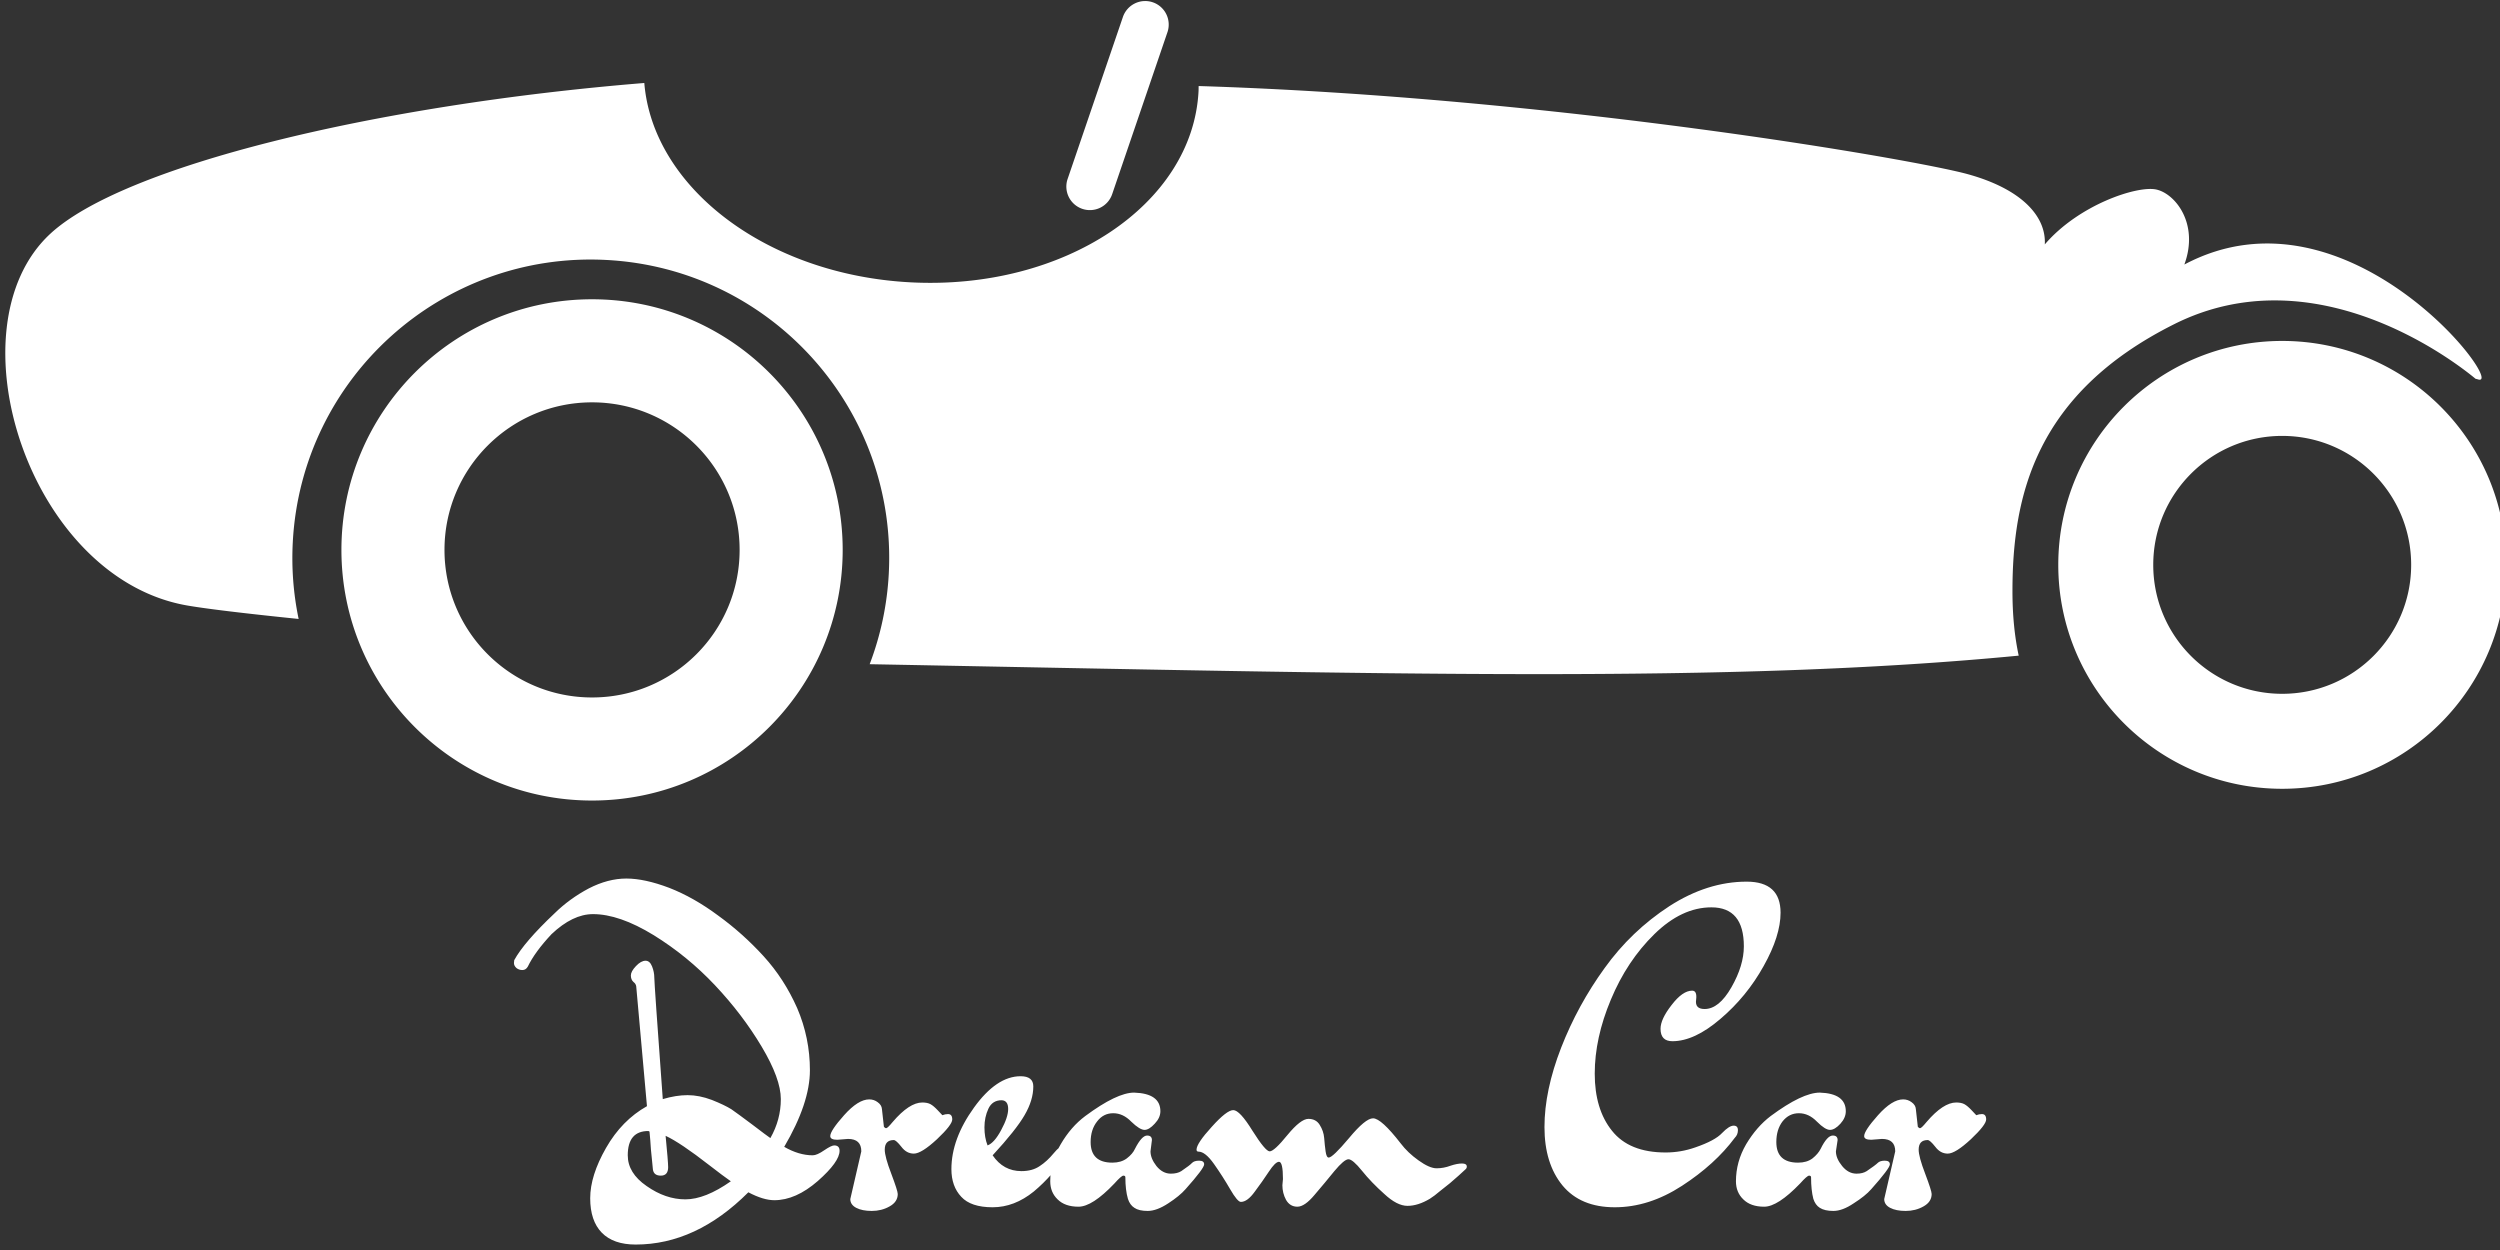 <svg data-v-423bf9ae="" xmlns="http://www.w3.org/2000/svg" viewBox="0 0 409.862 205" class="iconAbove"><rect x="0" y="0" width="409.862" height="205" fill="#333333" stroke="none"/><!----><defs data-v-423bf9ae=""><linearGradient data-v-423bf9ae="" gradientTransform="rotate(25)" id="d87a046a-cc25-438e-ab4f-b5cadee43b88" x1="0%" y1="0%" x2="100%" y2="0%"><stop data-v-423bf9ae="" offset="0%" style="stop-color: rgb(62, 110, 129); stop-opacity: 1;"></stop><stop data-v-423bf9ae="" offset="100%" style="stop-color: rgb(69, 135, 161); stop-opacity: 1;"></stop></linearGradient></defs><!----><g data-v-423bf9ae="" id="b3adb914-e95b-42dd-9785-e953d4b5ec5e" fill="#ffffff" transform="matrix(4.63,0,0,4.63,93.38,129.818)"><path d="M3.40 12.18L3.40 12.18L3.40 12.18Q3.49 13.10 3.49 13.29L3.49 13.29L3.49 13.29Q3.49 13.59 3.23 13.59L3.23 13.59L3.23 13.59Q2.98 13.59 2.95 13.37L2.95 13.37L2.95 13.37Q2.95 13.33 2.93 13.16L2.93 13.16L2.93 13.16Q2.91 12.99 2.88 12.66L2.88 12.66L2.88 12.66Q2.86 12.32 2.83 12.03L2.83 12.03L2.79 12.01L2.79 12.01Q2.06 12.01 2.06 12.87L2.06 12.87L2.06 12.87Q2.06 13.50 2.73 13.96L2.73 13.96L2.73 13.96Q3.40 14.43 4.10 14.43L4.10 14.43L4.10 14.43Q4.80 14.43 5.71 13.79L5.71 13.79L5.71 13.79Q5.45 13.61 4.96 13.23L4.96 13.23L4.96 13.23Q3.92 12.42 3.40 12.18ZM2.69 5.98L2.69 5.98L2.69 5.98Q2.84 5.98 2.92 6.18L2.92 6.18L2.92 6.18Q3.00 6.38 3.00 6.58L3.00 6.58L3.00 6.58Q3.00 6.78 3.30 10.88L3.30 10.88L3.30 10.88Q3.77 10.74 4.18 10.74L4.18 10.74L4.18 10.74Q4.59 10.74 5.04 10.91L5.04 10.91L5.04 10.91Q5.49 11.09 5.73 11.24L5.73 11.24L5.73 11.24Q5.96 11.40 6.48 11.79L6.48 11.79L6.48 11.79Q6.99 12.18 7.11 12.26L7.11 12.26L7.11 12.26Q7.48 11.61 7.48 10.88L7.48 10.88L7.48 10.88Q7.48 10.16 6.80 9.02L6.80 9.02L6.80 9.02Q6.12 7.88 5.15 6.85L5.15 6.85L5.15 6.85Q4.17 5.81 2.97 5.07L2.97 5.07L2.97 5.07Q1.76 4.33 0.83 4.33L0.83 4.33L0.83 4.33Q0.11 4.33-0.64 5.04L-0.64 5.04L-0.64 5.04Q-1.23 5.67-1.48 6.19L-1.48 6.19L-1.48 6.19Q-1.55 6.31-1.67 6.31L-1.67 6.31L-1.67 6.31Q-1.79 6.31-1.88 6.24L-1.88 6.24L-1.88 6.24Q-1.97 6.16-1.97 6.06L-1.97 6.06L-1.96 5.96L-1.96 5.96Q-1.61 5.32-0.53 4.30L-0.53 4.30L-0.53 4.30Q0 3.78 0.68 3.42L0.68 3.42L0.68 3.42Q1.36 3.07 2.01 3.07L2.01 3.07L2.01 3.07Q2.66 3.07 3.53 3.40L3.53 3.40L3.53 3.40Q4.40 3.74 5.26 4.38L5.26 4.38L5.26 4.38Q6.13 5.01 6.87 5.82L6.87 5.82L6.87 5.82Q7.60 6.62 8.06 7.66L8.06 7.66L8.06 7.66Q8.51 8.71 8.51 9.86L8.51 9.86L8.51 9.86Q8.51 11.02 7.60 12.57L7.60 12.57L7.60 12.57Q8.12 12.87 8.61 12.87L8.61 12.87L8.61 12.87Q8.76 12.87 9.02 12.69L9.02 12.69L9.02 12.69Q9.27 12.52 9.37 12.52L9.37 12.52L9.37 12.52Q9.56 12.52 9.56 12.71L9.56 12.71L9.56 12.71Q9.56 13.10 8.79 13.78L8.79 13.78L8.79 13.78Q8.01 14.46 7.25 14.46L7.25 14.46L7.25 14.46Q6.86 14.46 6.33 14.18L6.33 14.18L6.33 14.18Q4.48 16.03 2.34 16.03L2.34 16.03L2.34 16.03Q1.55 16.03 1.14 15.61L1.14 15.61L1.14 15.61Q0.73 15.19 0.73 14.39L0.73 14.39L0.73 14.39Q0.73 13.59 1.29 12.61L1.29 12.61L1.29 12.61Q1.85 11.63 2.74 11.13L2.74 11.13L2.74 11.13Q2.37 6.97 2.36 6.89L2.36 6.89L2.36 6.89Q2.35 6.80 2.26 6.73L2.26 6.73L2.26 6.73Q2.17 6.65 2.17 6.50L2.17 6.50L2.17 6.50Q2.17 6.36 2.35 6.17L2.35 6.17L2.35 6.17Q2.53 5.98 2.69 5.98ZM9.86 12.29L9.86 12.29L9.48 12.32L9.48 12.32Q9.23 12.32 9.23 12.19L9.23 12.19L9.23 12.19Q9.23 12.00 9.72 11.45L9.72 11.45L9.72 11.45Q10.22 10.89 10.61 10.89L10.61 10.89L10.61 10.89Q10.78 10.89 10.91 10.99L10.91 10.99L10.91 10.99Q11.05 11.09 11.06 11.23L11.06 11.23L11.13 11.86L11.13 11.86Q11.17 11.91 11.21 11.91L11.21 11.91L11.21 11.91Q11.26 11.91 11.44 11.69L11.44 11.69L11.44 11.69Q12.03 11.00 12.49 11.00L12.49 11.00L12.49 11.00Q12.67 11.00 12.78 11.06L12.78 11.06L12.78 11.06Q12.89 11.12 13.04 11.28L13.04 11.28L13.04 11.28Q13.19 11.44 13.20 11.45L13.20 11.45L13.20 11.45Q13.30 11.41 13.40 11.41L13.40 11.41L13.40 11.41Q13.55 11.41 13.55 11.60L13.55 11.60L13.55 11.60Q13.55 11.79 13.01 12.30L13.01 12.30L13.01 12.30Q12.46 12.81 12.19 12.81L12.19 12.81L12.19 12.81Q11.93 12.81 11.75 12.57L11.75 12.57L11.75 12.57Q11.56 12.33 11.48 12.33L11.48 12.33L11.48 12.33Q11.16 12.33 11.16 12.67L11.16 12.67L11.16 12.67Q11.16 12.92 11.39 13.52L11.39 13.52L11.39 13.52Q11.62 14.13 11.62 14.24L11.62 14.24L11.62 14.24Q11.62 14.52 11.33 14.68L11.33 14.68L11.33 14.68Q11.05 14.84 10.70 14.84L10.70 14.84L10.70 14.84Q10.36 14.84 10.15 14.73L10.15 14.73L10.15 14.73Q9.94 14.62 9.94 14.42L9.94 14.42L10.33 12.73L10.33 12.73Q10.33 12.29 9.86 12.29ZM14.80 12.52L14.80 12.52Q15.04 12.43 15.28 11.98L15.28 11.98L15.28 11.98Q15.53 11.52 15.53 11.23L15.53 11.23L15.53 11.23Q15.53 10.93 15.30 10.92L15.30 10.92L15.30 10.92Q14.97 10.92 14.83 11.22L14.83 11.22L14.83 11.22Q14.69 11.52 14.69 11.88L14.69 11.88L14.69 11.88Q14.69 12.24 14.80 12.52L14.80 12.52ZM16.00 13.43L16.00 13.43L16.00 13.43Q16.39 13.43 16.65 13.25L16.65 13.25L16.65 13.25Q16.91 13.08 17.14 12.80L17.14 12.80L17.14 12.80Q17.37 12.52 17.51 12.52L17.51 12.52L17.51 12.52Q17.64 12.52 17.64 12.64L17.64 12.64L17.64 12.64Q17.64 12.73 17.58 12.84L17.58 12.84L17.58 12.84Q17.12 13.58 16.44 14.15L16.44 14.15L16.44 14.15Q15.75 14.71 14.98 14.71L14.98 14.71L14.98 14.71Q14.21 14.71 13.87 14.34L13.87 14.34L13.87 14.34Q13.52 13.97 13.52 13.36L13.52 13.36L13.52 13.36Q13.52 12.29 14.32 11.18L14.32 11.18L14.32 11.18Q15.12 10.07 15.97 10.07L15.97 10.07L15.97 10.07Q16.42 10.07 16.42 10.43L16.42 10.43L16.42 10.43Q16.42 10.92 16.11 11.45L16.11 11.45L16.11 11.45Q15.81 11.97 14.98 12.87L14.98 12.87L14.98 12.87Q15.36 13.43 16.00 13.43ZM20.62 12.33L20.62 12.33L20.57 12.73L20.57 12.73Q20.57 12.98 20.78 13.25L20.78 13.25L20.78 13.25Q21.00 13.52 21.29 13.52L21.29 13.52L21.29 13.52Q21.52 13.52 21.66 13.43L21.66 13.43L21.66 13.43Q21.97 13.22 22.04 13.14L22.04 13.14L22.04 13.14Q22.12 13.06 22.29 13.06L22.29 13.06L22.29 13.06Q22.47 13.06 22.47 13.19L22.47 13.19L22.47 13.19Q22.47 13.33 21.81 14.07L21.81 14.07L21.81 14.07Q21.60 14.31 21.20 14.57L21.20 14.57L21.20 14.57Q20.79 14.84 20.47 14.84L20.47 14.84L20.47 14.84Q20.16 14.84 20.00 14.73L20.00 14.73L20.00 14.73Q19.84 14.63 19.77 14.41L19.77 14.41L19.77 14.41Q19.68 14.10 19.68 13.65L19.68 13.65L19.68 13.65Q19.68 13.59 19.61 13.59L19.61 13.59L19.61 13.59Q19.54 13.59 19.29 13.87L19.29 13.87L19.29 13.87Q18.51 14.69 18.02 14.69L18.02 14.69L18.02 14.69Q17.54 14.69 17.28 14.43L17.28 14.43L17.28 14.43Q17.02 14.18 17.02 13.79L17.02 13.79L17.02 13.79Q17.02 13.10 17.39 12.48L17.39 12.48L17.39 12.48Q17.75 11.86 18.26 11.48L18.26 11.48L18.26 11.48Q19.38 10.65 19.99 10.65L19.99 10.65L19.99 10.65Q20.92 10.68 20.92 11.31L20.92 11.31L20.92 11.31Q20.92 11.54 20.72 11.75L20.72 11.75L20.72 11.75Q20.52 11.97 20.36 11.97L20.36 11.97L20.36 11.97Q20.19 11.97 19.89 11.68L19.89 11.68L19.89 11.68Q19.60 11.38 19.25 11.38L19.25 11.38L19.25 11.38Q18.90 11.38 18.68 11.67L18.68 11.67L18.68 11.67Q18.45 11.96 18.45 12.40L18.45 12.40L18.45 12.40Q18.45 13.13 19.22 13.13L19.22 13.13L19.22 13.13Q19.53 13.13 19.73 12.98L19.73 12.98L19.73 12.98Q19.94 12.82 20.02 12.64L20.02 12.64L20.02 12.64Q20.26 12.17 20.45 12.17L20.45 12.17L20.45 12.17Q20.62 12.17 20.62 12.33ZM25.24 13.93L25.26 13.71L25.26 13.71Q25.26 13.10 25.12 13.10L25.12 13.10L25.12 13.10Q24.99 13.10 24.76 13.45L24.76 13.45L24.76 13.45Q24.53 13.80 24.26 14.16L24.26 14.16L24.26 14.16Q24.00 14.52 23.77 14.52L23.77 14.52L23.77 14.52Q23.65 14.52 23.39 14.07L23.39 14.07L23.39 14.07Q23.13 13.62 22.82 13.18L22.82 13.18L22.82 13.18Q22.51 12.74 22.27 12.74L22.27 12.74L22.27 12.74Q22.20 12.74 22.20 12.67L22.20 12.67L22.20 12.67Q22.20 12.45 22.74 11.86L22.74 11.86L22.74 11.86Q23.27 11.27 23.50 11.27L23.50 11.27L23.50 11.27Q23.73 11.27 24.18 12.00L24.18 12.00L24.18 12.00Q24.64 12.73 24.79 12.73L24.79 12.73L24.79 12.73Q24.95 12.73 25.42 12.15L25.42 12.15L25.42 12.15Q25.89 11.58 26.16 11.58L26.16 11.58L26.16 11.58Q26.43 11.58 26.56 11.79L26.56 11.79L26.56 11.79Q26.70 12.01 26.72 12.26L26.72 12.26L26.72 12.26Q26.74 12.52 26.77 12.73L26.77 12.73L26.77 12.73Q26.80 12.95 26.88 12.95L26.88 12.95L26.88 12.95Q27.02 12.95 27.60 12.26L27.60 12.26L27.60 12.26Q28.18 11.56 28.45 11.56L28.45 11.56L28.45 11.56Q28.74 11.56 29.43 12.45L29.43 12.45L29.43 12.45Q29.68 12.78 30.06 13.05L30.06 13.05L30.06 13.05Q30.45 13.33 30.70 13.33L30.70 13.33L30.70 13.33Q30.95 13.33 31.19 13.24L31.19 13.24L31.19 13.24Q31.43 13.16 31.60 13.16L31.60 13.16L31.60 13.16Q31.77 13.16 31.77 13.27L31.77 13.27L31.77 13.27Q31.77 13.33 31.72 13.37L31.72 13.37L31.72 13.37Q31.67 13.41 31.48 13.59L31.48 13.59L31.48 13.59Q31.29 13.76 31.17 13.86L31.17 13.86L31.17 13.86Q31.05 13.96 30.83 14.13L30.83 14.13L30.83 14.13Q30.62 14.31 30.46 14.41L30.46 14.41L30.46 14.41Q30.04 14.66 29.67 14.66L29.67 14.66L29.67 14.66Q29.30 14.66 28.85 14.24L28.85 14.24L28.85 14.24Q28.39 13.83 28.06 13.42L28.06 13.42L28.06 13.42Q27.73 13.01 27.58 13.01L27.58 13.01L27.58 13.01Q27.43 13.01 27.08 13.43L27.08 13.43L27.08 13.43Q26.74 13.85 26.38 14.27L26.38 14.27L26.38 14.27Q26.03 14.69 25.77 14.69L25.77 14.69L25.77 14.69Q25.51 14.69 25.37 14.45L25.37 14.45L25.37 14.45Q25.24 14.21 25.24 13.93L25.24 13.93ZM40.81 12.08L40.81 12.08L40.81 12.08Q41.06 11.82 41.22 11.82L41.22 11.82L41.22 11.82Q41.37 11.82 41.37 11.98L41.37 11.98L41.37 11.98Q41.37 12.14 41.26 12.25L41.26 12.25L41.26 12.25Q40.56 13.19 39.39 13.95L39.39 13.95L39.39 13.95Q38.22 14.71 37.01 14.71L37.01 14.71L37.01 14.71Q35.80 14.71 35.16 13.94L35.16 13.94L35.16 13.94Q34.52 13.16 34.52 11.87L34.52 11.87L34.52 11.87Q34.52 10.58 35.11 9.06L35.11 9.06L35.11 9.06Q35.70 7.55 36.65 6.24L36.65 6.24L36.65 6.24Q37.59 4.93 38.94 4.05L38.94 4.05L38.94 4.05Q40.29 3.18 41.68 3.18L41.68 3.18L41.68 3.18Q42.88 3.18 42.88 4.28L42.88 4.28L42.88 4.28Q42.88 5.10 42.28 6.17L42.28 6.17L42.28 6.17Q41.68 7.25 40.75 8.04L40.75 8.04L40.75 8.04Q39.83 8.83 39.05 8.83L39.05 8.83L39.05 8.83Q38.63 8.83 38.63 8.39L38.63 8.39L38.63 8.39Q38.63 8.05 39.02 7.55L39.02 7.55L39.02 7.55Q39.41 7.04 39.75 7.04L39.75 7.04L39.75 7.04Q39.93 7.04 39.89 7.36L39.89 7.36L39.89 7.36Q39.84 7.69 40.19 7.69L40.19 7.69L40.19 7.69Q40.70 7.69 41.14 6.92L41.14 6.92L41.14 6.92Q41.58 6.15 41.58 5.47L41.58 5.47L41.58 5.47Q41.58 4.09 40.43 4.09L40.43 4.09L40.43 4.09Q39.38 4.09 38.41 5.04L38.41 5.04L38.41 5.04Q37.44 5.99 36.87 7.36L36.87 7.36L36.87 7.36Q36.30 8.72 36.30 9.98L36.30 9.98L36.30 9.98Q36.30 11.24 36.91 12.00L36.91 12.00L36.91 12.00Q37.52 12.77 38.81 12.77L38.81 12.77L38.81 12.77Q39.35 12.77 39.86 12.59L39.86 12.59L39.86 12.59Q40.56 12.35 40.81 12.08ZM44.90 12.33L44.90 12.33L44.84 12.73L44.84 12.73Q44.84 12.98 45.06 13.25L45.06 13.25L45.06 13.25Q45.28 13.52 45.57 13.52L45.57 13.52L45.57 13.52Q45.79 13.52 45.93 13.43L45.93 13.43L45.93 13.43Q46.24 13.22 46.32 13.14L46.32 13.14L46.32 13.14Q46.40 13.06 46.57 13.06L46.57 13.06L46.57 13.06Q46.75 13.06 46.75 13.19L46.75 13.19L46.75 13.19Q46.75 13.33 46.09 14.07L46.09 14.07L46.09 14.07Q45.88 14.31 45.47 14.57L45.47 14.57L45.47 14.57Q45.07 14.84 44.75 14.84L44.75 14.84L44.75 14.84Q44.44 14.84 44.27 14.73L44.27 14.73L44.27 14.73Q44.11 14.63 44.04 14.41L44.04 14.41L44.04 14.41Q43.96 14.10 43.96 13.65L43.96 13.65L43.96 13.65Q43.96 13.59 43.89 13.59L43.89 13.59L43.89 13.59Q43.82 13.59 43.57 13.87L43.57 13.87L43.57 13.87Q42.78 14.69 42.30 14.69L42.30 14.69L42.30 14.69Q41.82 14.69 41.56 14.43L41.56 14.43L41.56 14.43Q41.30 14.18 41.30 13.79L41.30 13.79L41.30 13.79Q41.30 13.10 41.66 12.48L41.66 12.48L41.66 12.48Q42.03 11.86 42.53 11.48L42.53 11.48L42.53 11.48Q43.65 10.65 44.27 10.65L44.27 10.65L44.27 10.65Q45.19 10.68 45.19 11.31L45.19 11.31L45.19 11.31Q45.19 11.54 45.00 11.75L45.00 11.75L45.00 11.75Q44.80 11.97 44.63 11.97L44.63 11.97L44.63 11.97Q44.46 11.97 44.17 11.68L44.17 11.68L44.17 11.68Q43.88 11.38 43.53 11.38L43.53 11.38L43.53 11.38Q43.18 11.38 42.95 11.67L42.95 11.67L42.95 11.67Q42.73 11.96 42.73 12.40L42.73 12.40L42.73 12.40Q42.73 13.13 43.50 13.13L43.50 13.13L43.50 13.13Q43.81 13.13 44.01 12.98L44.01 12.98L44.01 12.98Q44.21 12.82 44.30 12.64L44.30 12.64L44.30 12.64Q44.53 12.17 44.73 12.17L44.73 12.17L44.73 12.17Q44.90 12.17 44.90 12.33ZM46.47 12.29L46.47 12.29L46.09 12.32L46.09 12.32Q45.84 12.32 45.84 12.19L45.84 12.19L45.84 12.19Q45.84 12.00 46.33 11.45L46.33 11.45L46.33 11.45Q46.83 10.89 47.22 10.89L47.22 10.89L47.22 10.89Q47.39 10.89 47.52 10.99L47.52 10.99L47.52 10.99Q47.66 11.09 47.67 11.23L47.67 11.23L47.74 11.86L47.74 11.86Q47.78 11.91 47.82 11.91L47.82 11.91L47.82 11.91Q47.87 11.91 48.05 11.69L48.05 11.69L48.05 11.69Q48.64 11.00 49.10 11.00L49.10 11.00L49.10 11.00Q49.28 11.00 49.39 11.06L49.39 11.06L49.39 11.06Q49.50 11.12 49.65 11.28L49.65 11.28L49.65 11.28Q49.80 11.44 49.81 11.45L49.81 11.45L49.81 11.45Q49.91 11.41 50.01 11.41L50.01 11.41L50.01 11.41Q50.16 11.41 50.16 11.60L50.16 11.60L50.16 11.60Q50.16 11.79 49.62 12.30L49.62 12.30L49.62 12.30Q49.07 12.81 48.80 12.81L48.80 12.81L48.80 12.81Q48.54 12.81 48.36 12.57L48.36 12.57L48.36 12.57Q48.17 12.33 48.09 12.33L48.09 12.33L48.09 12.33Q47.77 12.33 47.77 12.67L47.77 12.67L47.77 12.67Q47.77 12.92 48.00 13.52L48.00 13.52L48.00 13.52Q48.23 14.13 48.23 14.24L48.23 14.24L48.23 14.24Q48.23 14.52 47.94 14.68L47.94 14.68L47.94 14.68Q47.66 14.84 47.31 14.84L47.31 14.84L47.31 14.84Q46.97 14.84 46.76 14.73L46.76 14.73L46.76 14.73Q46.55 14.62 46.55 14.42L46.55 14.42L46.94 12.73L46.94 12.73Q46.94 12.29 46.47 12.29Z"></path></g><!----><g data-v-423bf9ae="" id="057cb9de-3fc6-4e63-8315-e3ba11c72b1d" transform="matrix(1.207,0,0,1.207,-36.292,-134.581)" stroke="none" fill="#ffffff"><path d="M325.411 155.52c18.883-9.441 37.557 4.65 40.904 7.428.096.026.186.045.283.071 4.26 1.525-17.504-27.44-39.832-15.589 2.029-5.538-1.23-9.616-3.807-10.186-2.574-.568-10.523 2.053-15.148 7.454.203-3.854-3.207-7.541-10.486-9.546-7.279-2.004-56.062-10.455-104.449-11.965-.005.239-.001.476-.013.716-.811 15.421-18.327 27.039-39.128 25.946-19.518-1.025-34.989-12.877-36.152-27.076-36.746 2.99-70.853 11.334-80.709 20.504-13.692 12.739-2.889 46.73 18.62 50.466 2.564.445 7.802 1.08 15.137 1.829a40.547 40.547 0 0 1-.795-10.411c1.174-22.355 20.248-39.525 42.603-38.35 22.355 1.173 39.526 20.247 38.351 42.602a40.503 40.503 0 0 1-2.596 12.305c71.179 1.342 116.513 2.643 156.071-1.163-.602-2.821-.848-5.75-.848-8.759 0-12.939 3.111-26.835 21.994-36.276zm-214.926-3.369c-18.8 0-34.042 15.241-34.042 34.043 0 18.801 15.242 34.042 34.042 34.042 18.802 0 34.043-15.241 34.043-34.042 0-18.801-15.241-34.043-34.043-34.043zm0 54.085c-11.069 0-20.043-8.974-20.043-20.042 0-11.07 8.974-20.043 20.043-20.043 11.07 0 20.043 8.973 20.043 20.043 0 11.069-8.973 20.042-20.043 20.042zm229.569-48.426c-16.797 0-30.414 13.617-30.414 30.416 0 16.797 13.617 30.414 30.414 30.414 16.799 0 30.418-13.617 30.418-30.414 0-16.799-13.619-30.416-30.418-30.416zm.002 47.929c-9.674 0-17.516-7.842-17.516-17.514 0-9.674 7.842-17.516 17.516-17.516 9.672 0 17.516 7.842 17.516 17.516-.001 9.672-7.844 17.514-17.516 17.514zm-162.983-65.871a3.198 3.198 0 0 0 4.059-1.993l7.51-22.004a3.2 3.2 0 0 0-1.993-4.059 3.2 3.2 0 0 0-4.058 1.993l-7.511 22.005a3.196 3.196 0 0 0 1.993 4.058z"></path></g><!----></svg>